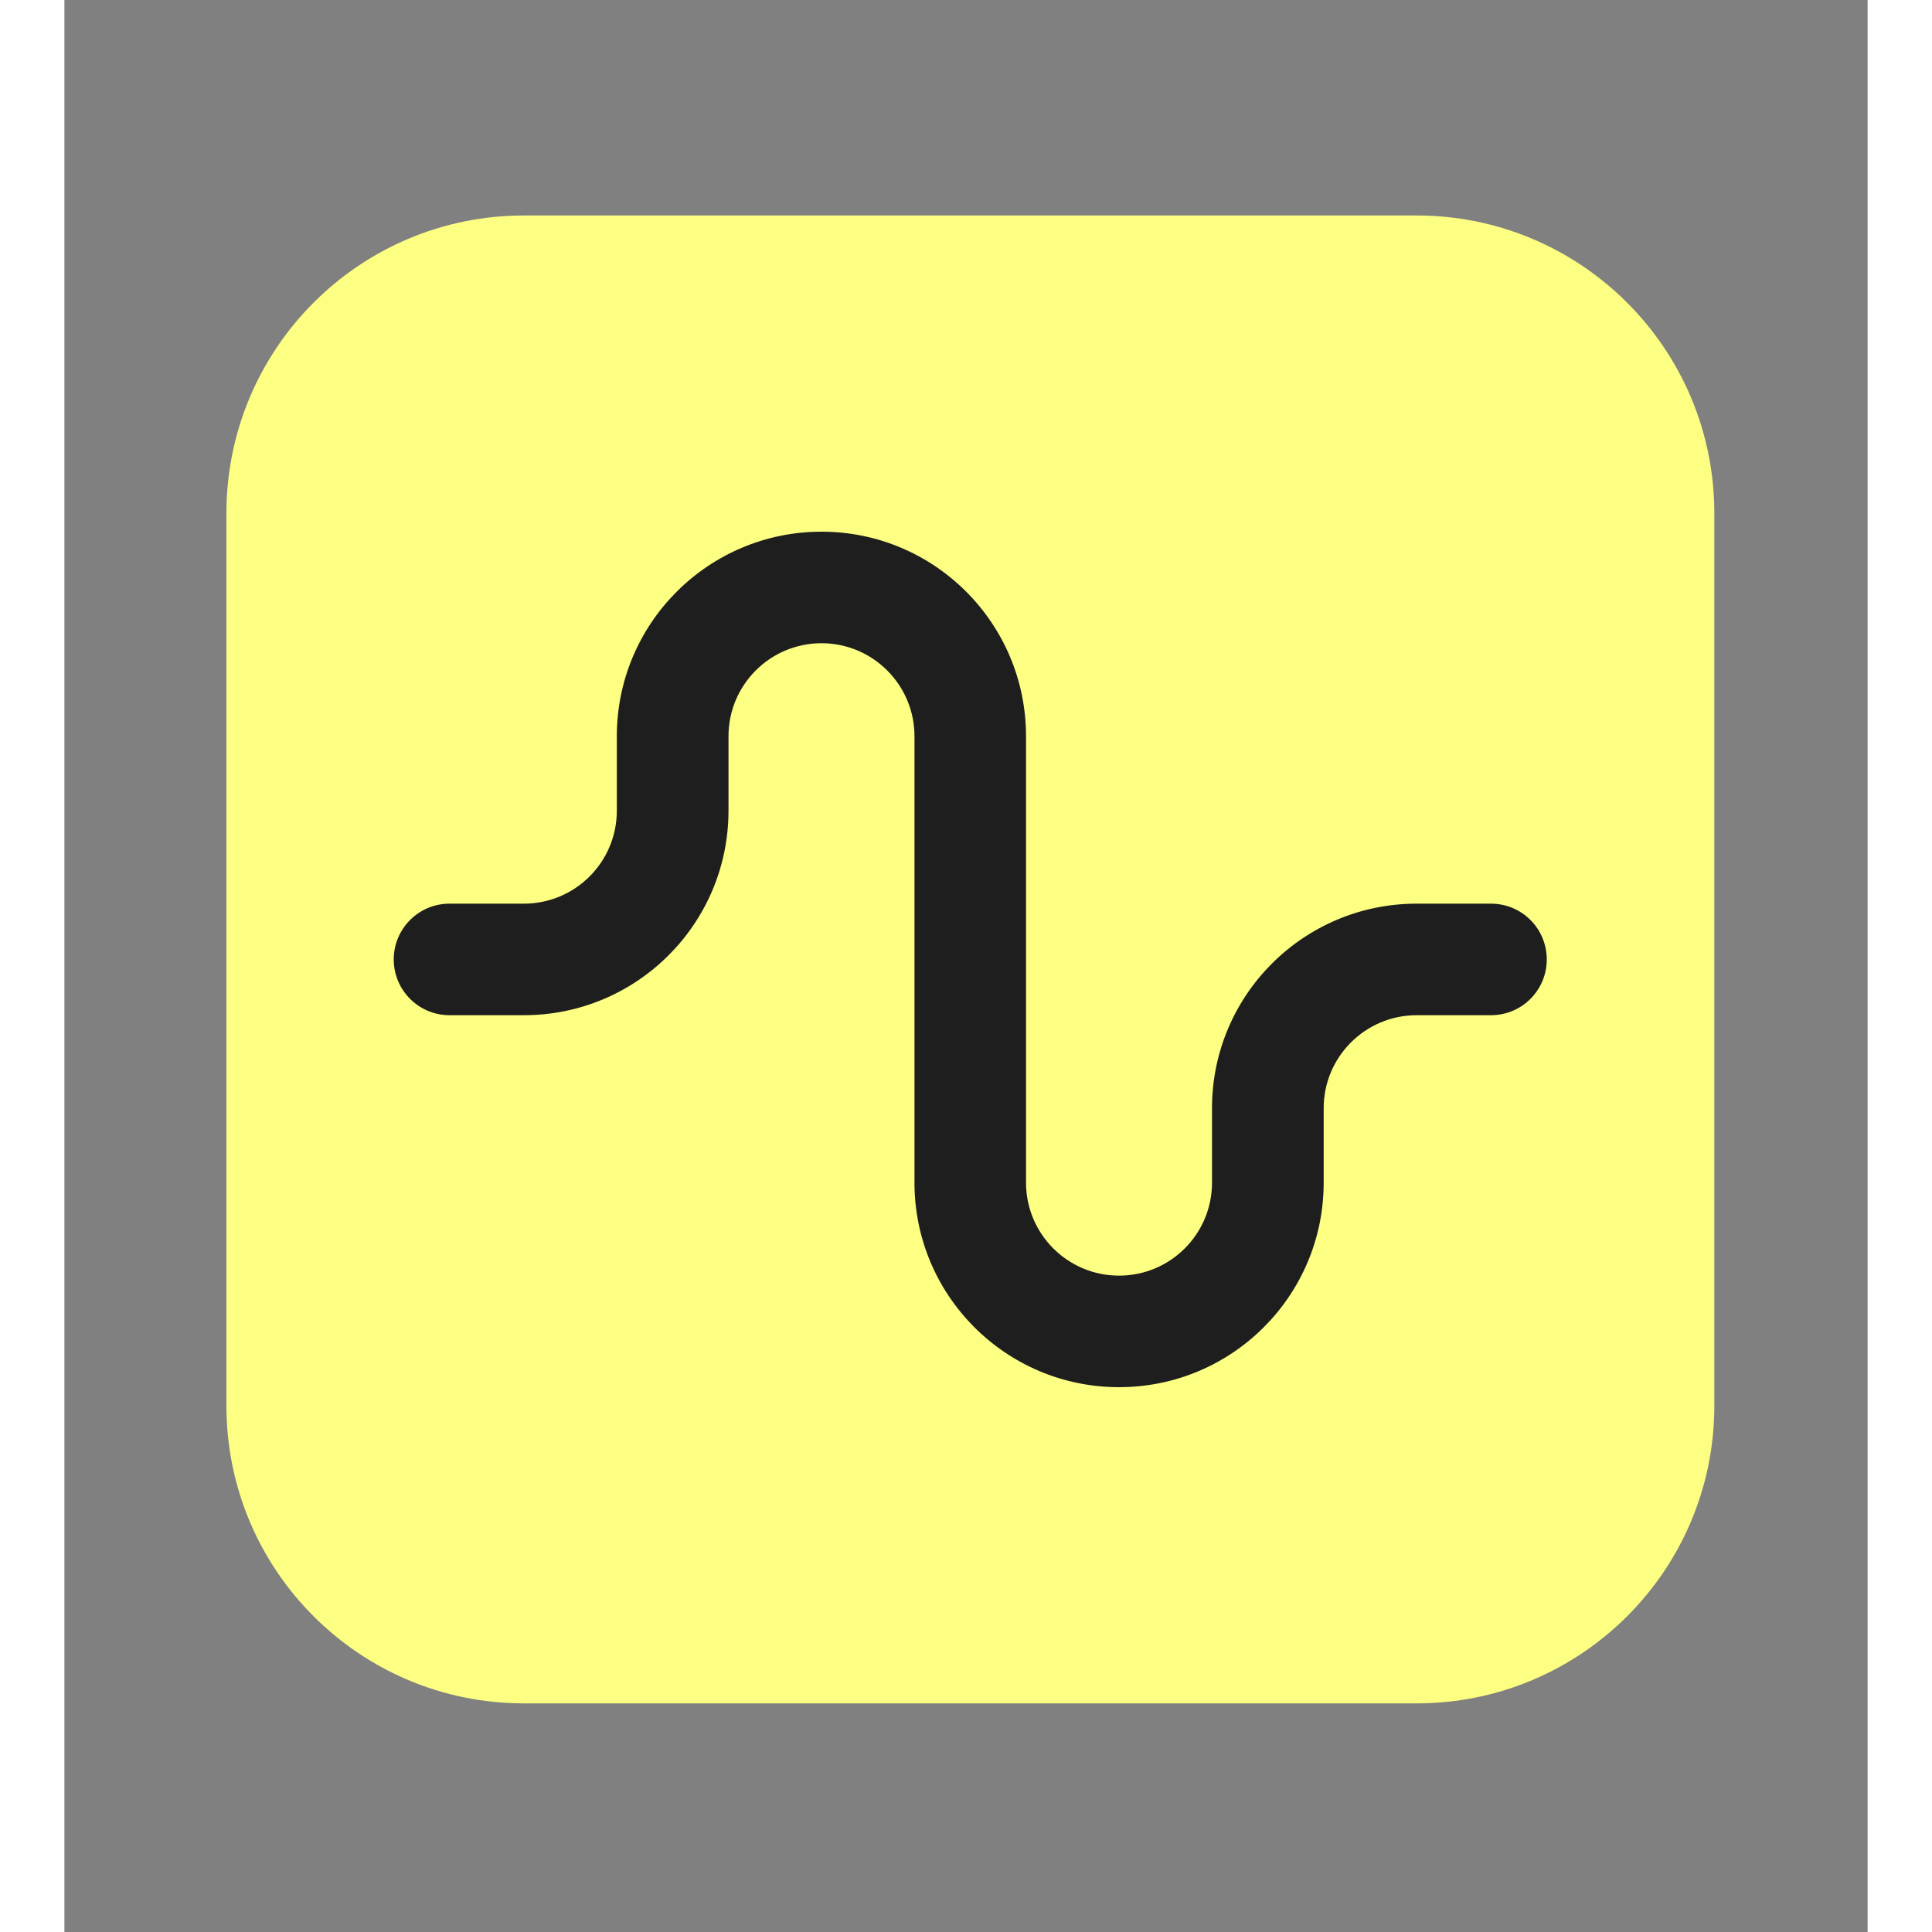 <svg width="24" height="24" viewBox="0 0 14 15" fill="none" xmlns="http://www.w3.org/2000/svg">
    <rect x="0" y="0" width="14" height="15" fill="#808080" stroke="none"/>
    <path d="M1.258 3.984C1.258 2.708 2.292 1.673 3.568 1.673H10.499C11.775 1.673 12.81 2.708 12.81 3.984V10.915C12.81 12.191 11.775 13.225 10.499 13.225H3.568C2.292 13.225 1.258 12.191 1.258 10.915V3.984Z" fill="#FDFF82" />
    <path fill-rule="evenodd" clip-rule="evenodd" d="M5.878 4.994C5.479 4.994 5.156 5.318 5.156 5.716V6.294C5.156 7.171 4.445 7.882 3.567 7.882H2.99C2.751 7.882 2.557 7.688 2.557 7.449C2.557 7.21 2.751 7.016 2.99 7.016H3.567C3.966 7.016 4.289 6.693 4.289 6.294V5.716C4.289 4.839 5.001 4.128 5.878 4.128C6.755 4.128 7.466 4.839 7.466 5.716V9.182C7.466 9.581 7.79 9.904 8.188 9.904C8.587 9.904 8.91 9.581 8.91 9.182V8.604C8.91 7.727 9.621 7.016 10.499 7.016H11.076C11.316 7.016 11.509 7.21 11.509 7.449C11.509 7.688 11.316 7.882 11.076 7.882H10.499C10.1 7.882 9.777 8.206 9.777 8.604V9.182C9.777 10.059 9.066 10.77 8.188 10.77C7.311 10.77 6.6 10.059 6.6 9.182V5.716C6.6 5.318 6.277 4.994 5.878 4.994Z" fill="#1E1E1E" />
</svg>
